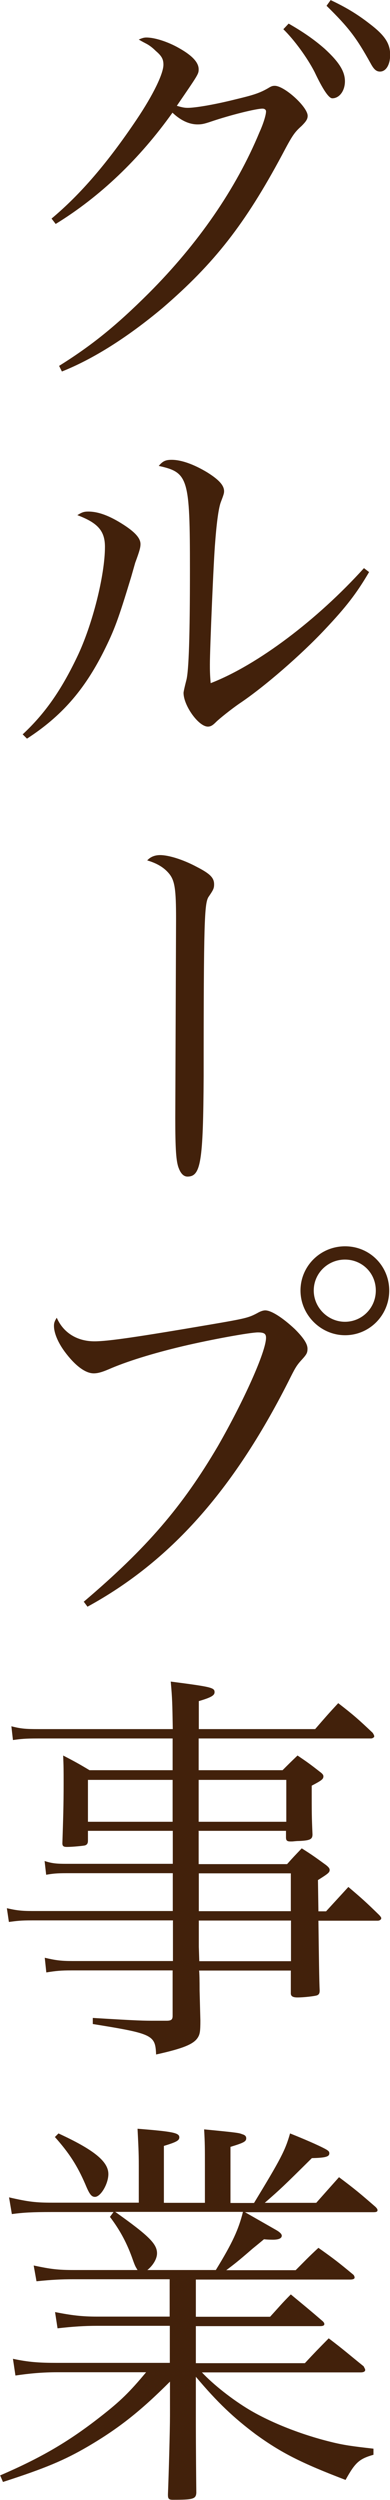 <?xml version="1.0" encoding="UTF-8"?><svg id="_イヤー_2" xmlns="http://www.w3.org/2000/svg" viewBox="0 0 25.01 159.95"><defs><style>.cls-1{fill:#42210b;}</style></defs><g id="main"><g><path class="cls-1" d="M3.3,13.99c1.87-1.56,3.61-3.59,5.46-6.34,1.07-1.59,1.72-2.94,1.72-3.51,0-.34-.1-.55-.49-.88q-.31-.31-.62-.47t-.47-.26c.23-.1,.34-.13,.49-.13,.55,0,1.43,.29,2.13,.7,.83,.47,1.22,.91,1.22,1.33,0,.31-.03,.34-1.4,2.34,.34,.1,.49,.13,.7,.13,.49,0,1.74-.21,3.09-.55,1.09-.26,1.51-.39,2.05-.7,.21-.13,.29-.16,.44-.16,.62,0,2.11,1.35,2.11,1.92,0,.21-.1,.36-.39,.65-.47,.42-.6,.62-1.25,1.85-2.37,4.42-4.34,6.94-7.67,9.8-2.24,1.87-4.42,3.25-6.45,4.06l-.18-.36c2.08-1.3,3.64-2.55,5.75-4.65,3.15-3.15,5.59-6.66,7.1-10.3,.26-.57,.42-1.12,.42-1.33,0-.1-.08-.18-.23-.18-.39,0-2,.39-3.3,.83-.47,.16-.62,.18-.86,.18-.55,0-1.09-.26-1.61-.75-2.11,2.96-4.65,5.38-7.49,7.12l-.26-.34ZM18.51,1.51c.96,.55,1.66,1.04,2.31,1.61,.94,.86,1.3,1.46,1.3,2.08s-.36,1.09-.81,1.09q-.34,0-1.14-1.69c-.47-.91-1.3-2.05-2-2.73l.34-.36Zm2.68-1.51c.94,.44,1.69,.88,2.5,1.51,.99,.75,1.33,1.27,1.33,2,0,.62-.26,1.07-.65,1.07-.23,0-.39-.13-.6-.52-.91-1.64-1.4-2.29-2.83-3.69l.26-.36Z"/><path class="cls-1" d="M1.46,46.98c1.43-1.33,2.47-2.83,3.48-4.94,.99-2.05,1.79-5.25,1.79-7.05,0-1.01-.44-1.53-1.77-2.03,.29-.18,.42-.23,.7-.23,.57,0,1.2,.21,1.95,.65,.96,.57,1.4,1.01,1.4,1.43,0,.21-.05,.42-.34,1.2q-.03,.1-.26,.91c-.83,2.73-1.07,3.38-1.77,4.78-1.25,2.47-2.7,4.13-4.91,5.56l-.29-.29Zm22.21-10.38c-.81,1.38-1.48,2.24-2.83,3.67-1.51,1.61-3.9,3.69-5.51,4.76-.49,.34-1.25,.94-1.48,1.17-.21,.21-.34,.29-.52,.29-.6,0-1.56-1.35-1.56-2.16,0-.05,.05-.31,.18-.81,.16-.6,.23-2.91,.23-7.05,0-5.9-.1-6.24-2-6.66,.26-.31,.44-.39,.83-.39,.62,0,1.43,.29,2.29,.81,.75,.47,1.07,.83,1.07,1.2,0,.13-.03,.23-.21,.7-.13,.34-.26,1.22-.36,2.55-.1,1.09-.34,6.84-.34,7.83,0,.34,0,.62,.05,1.2,3.02-1.17,6.84-4.06,9.83-7.36l.34,.26Z"/><path class="cls-1" d="M11.29,58.79c0-1.87-.08-2.42-.42-2.86-.31-.39-.75-.68-1.43-.88,.21-.23,.49-.34,.83-.34,.55,0,1.48,.29,2.34,.75,.86,.44,1.12,.7,1.12,1.12,0,.26-.05,.36-.36,.81-.26,.42-.31,1.56-.31,11.47-.03,5.49-.18,6.42-1.04,6.42-.23,0-.42-.18-.55-.52-.18-.42-.23-1.27-.23-3.22l.05-12.74Z"/><path class="cls-1" d="M5.36,102.49c4.08-3.46,6.34-6.11,8.61-9.96,1.66-2.89,3.09-6.06,3.09-6.94,0-.26-.13-.34-.52-.34-.49,0-2.94,.44-4.81,.88-1.98,.47-3.64,.99-4.76,1.48-.42,.18-.7,.26-.96,.26-.55,0-1.22-.52-1.87-1.4-.44-.6-.68-1.2-.68-1.64,0-.16,.03-.29,.18-.52,.42,.96,1.3,1.51,2.42,1.51,.88,0,2.83-.29,7.41-1.07,2.29-.39,2.47-.44,3.02-.73q.31-.18,.52-.18c.39,0,1.12,.47,1.9,1.2,.55,.55,.81,.94,.81,1.25,0,.26-.05,.36-.36,.7-.36,.39-.44,.55-.88,1.43-3.54,6.97-7.57,11.49-12.87,14.38l-.23-.31Zm19.6-19.92c0,1.59-1.27,2.86-2.83,2.86s-2.86-1.3-2.86-2.86,1.27-2.83,2.86-2.83,2.83,1.27,2.83,2.83Zm-4.84,0c0,1.09,.91,2,2,2s1.98-.88,1.98-2-.88-1.98-1.98-1.98-2,.88-2,1.98Z"/><path class="cls-1" d="M12.74,117.16v2.11h5.67c.39-.44,.52-.57,.94-1.01,.7,.44,.91,.6,1.56,1.07,.16,.13,.23,.21,.23,.31,0,.16-.08,.23-.75,.65l.03,2h.49c.62-.68,.81-.88,1.43-1.56,.86,.73,1.12,.96,1.95,1.77,.1,.1,.16,.18,.16,.23,0,.08-.1,.16-.23,.16h-3.8c.03,2.34,.05,3.85,.08,4.47,0,.18-.05,.26-.18,.31-.18,.05-.81,.13-1.25,.13-.29,0-.42-.08-.42-.26v-1.46h-5.88q.03,.31,.03,1.27l.05,1.92c0,.7-.03,.88-.16,1.09-.26,.42-.91,.7-2.68,1.09-.05-1.25-.21-1.33-4.06-1.95v-.39c2.96,.18,3.25,.18,4,.18h.73c.31,0,.39-.08,.39-.31v-2.91H4.58c-.68,0-.99,.03-1.61,.13l-.1-.94c.68,.16,1.04,.21,1.77,.21h6.45v-2.6H2.05c-.73,0-.94,.03-1.48,.1l-.13-.88c.57,.13,.91,.18,1.61,.18H11.08v-2.42H4.29c-.7,0-.91,.03-1.33,.1l-.1-.88c.49,.16,.78,.18,1.43,.18h6.79v-2.11H5.64v.62c0,.18-.05,.26-.18,.31-.1,.03-.81,.1-1.17,.1-.21,0-.29-.05-.29-.23,.05-1.59,.08-2.37,.08-3.85,0-.86,0-1.07-.03-1.77,.75,.39,.99,.52,1.69,.94h5.33v-2.03H2.44c-.86,0-1.09,.03-1.61,.1l-.1-.88c.62,.16,.94,.18,1.74,.18H11.08c-.03-1.69-.03-1.9-.13-3.04,2.63,.34,2.81,.39,2.81,.68,0,.21-.23,.34-1.01,.57v1.79h7.46c.65-.75,.83-.96,1.48-1.66,1.01,.78,1.3,1.04,2.21,1.9,.05,.08,.1,.16,.1,.23,0,.05-.1,.13-.21,.13H12.74v2.03h5.38c.39-.39,.52-.52,.96-.94,.65,.44,.83,.57,1.43,1.04,.18,.13,.23,.21,.23,.29,0,.18-.1,.26-.75,.6,0,1.9,0,1.95,.05,3.12,0,.31-.16,.39-.86,.42-.21,0-.36,.03-.47,.03h-.08c-.21,0-.29-.05-.29-.26v-.42h-5.62Zm-1.66-3.28H5.64v2.68h5.43v-2.68Zm7.28,0h-5.62v2.68h5.62v-2.68Zm.29,5.98h-5.9v2.42h5.9v-2.42Zm-5.9,3.02v1.69l.03,.91h5.88v-2.6h-5.9Z"/><path class="cls-1" d="M12.56,148.23h4.76c.57-.62,.73-.83,1.33-1.43,.88,.73,1.17,.96,2.05,1.72,.08,.08,.1,.13,.1,.18,0,.08-.08,.13-.26,.13h-7.98v2.37h6.99c.65-.7,.86-.91,1.53-1.59,.99,.75,1.27,1.01,2.24,1.79,.05,.1,.1,.18,.1,.23,0,.1-.1,.16-.29,.16H12.95c.73,.78,1.95,1.74,3.04,2.39,1.4,.83,3.33,1.59,5.2,2.05,.83,.21,1.43,.29,2.76,.44v.39c-.91,.26-1.17,.49-1.79,1.61-2.86-1.09-4.13-1.74-5.75-2.91-1.43-1.07-2.47-2.05-3.85-3.69v2.57c0,.49,0,2.13,.03,4.86-.03,.39-.21,.44-1.51,.44-.26,0-.31-.08-.31-.31v-.05c.05-1.25,.13-4.08,.13-5.04v-2.16c-1.87,1.87-3.28,2.99-5.28,4.16-1.48,.86-2.7,1.38-5.43,2.26l-.18-.42c2.65-1.14,4.42-2.18,6.45-3.77,1.27-.99,1.85-1.56,2.91-2.83H3.69c-.99,0-1.82,.08-2.7,.21l-.16-1.07c.99,.21,1.64,.26,2.86,.26h7.2v-2.37H6.24c-.83,0-1.59,.05-2.55,.16l-.16-1.04c1.07,.21,1.72,.29,2.7,.29h4.65v-2.39H4.76c-.88,0-1.43,.03-2.42,.13l-.18-1.01c1.09,.23,1.53,.29,2.6,.29h4.06c-.13-.21-.16-.26-.29-.62-.36-1.04-.81-1.9-1.48-2.78l.23-.31H3.33c-1.27,0-1.82,.03-2.57,.13l-.18-1.07c1.25,.29,1.74,.34,2.76,.34h5.56v-2.39c0-.83-.03-1.33-.08-2.34,2.26,.18,2.68,.26,2.68,.55,0,.21-.21,.31-.99,.55v3.64h2.63v-2.39c0-1.12,0-1.43-.05-2.31,2.18,.21,2.24,.23,2.44,.31,.18,.05,.26,.13,.26,.26,0,.21-.16,.29-1.01,.55v3.59h1.51c1.69-2.78,2-3.35,2.31-4.45,.78,.31,1.82,.75,2.29,1.01,.18,.1,.23,.16,.23,.26,0,.21-.21,.29-1.12,.31-1.87,1.85-1.98,1.95-3.02,2.86h3.3q.62-.7,1.46-1.64c1.04,.78,1.35,1.04,2.34,1.9,.1,.1,.13,.16,.13,.21,0,.1-.08,.13-.26,.13H15.71q.86,.49,2,1.14c.23,.13,.36,.26,.36,.36,0,.18-.21,.26-.57,.26-.03,0-.36,0-.57-.03-.31,.26-.57,.47-.73,.6-.99,.86-1.2,1.01-1.69,1.38h4.45c.62-.62,.81-.83,1.46-1.43,.99,.7,1.3,.94,2.24,1.72,.05,.05,.08,.13,.08,.18,0,.08-.08,.13-.29,.13H12.56v2.39Zm-8.81-11.73c2.26,1.04,3.2,1.79,3.2,2.6,0,.62-.49,1.46-.86,1.46-.23,0-.36-.18-.62-.81-.52-1.2-1.04-2-1.95-3.02l.23-.23Zm3.64,5.02c2.16,1.53,2.68,2.05,2.68,2.65,0,.36-.26,.78-.62,1.07h4.39c1.07-1.74,1.46-2.6,1.74-3.72H7.38Z"/></g></g></svg>